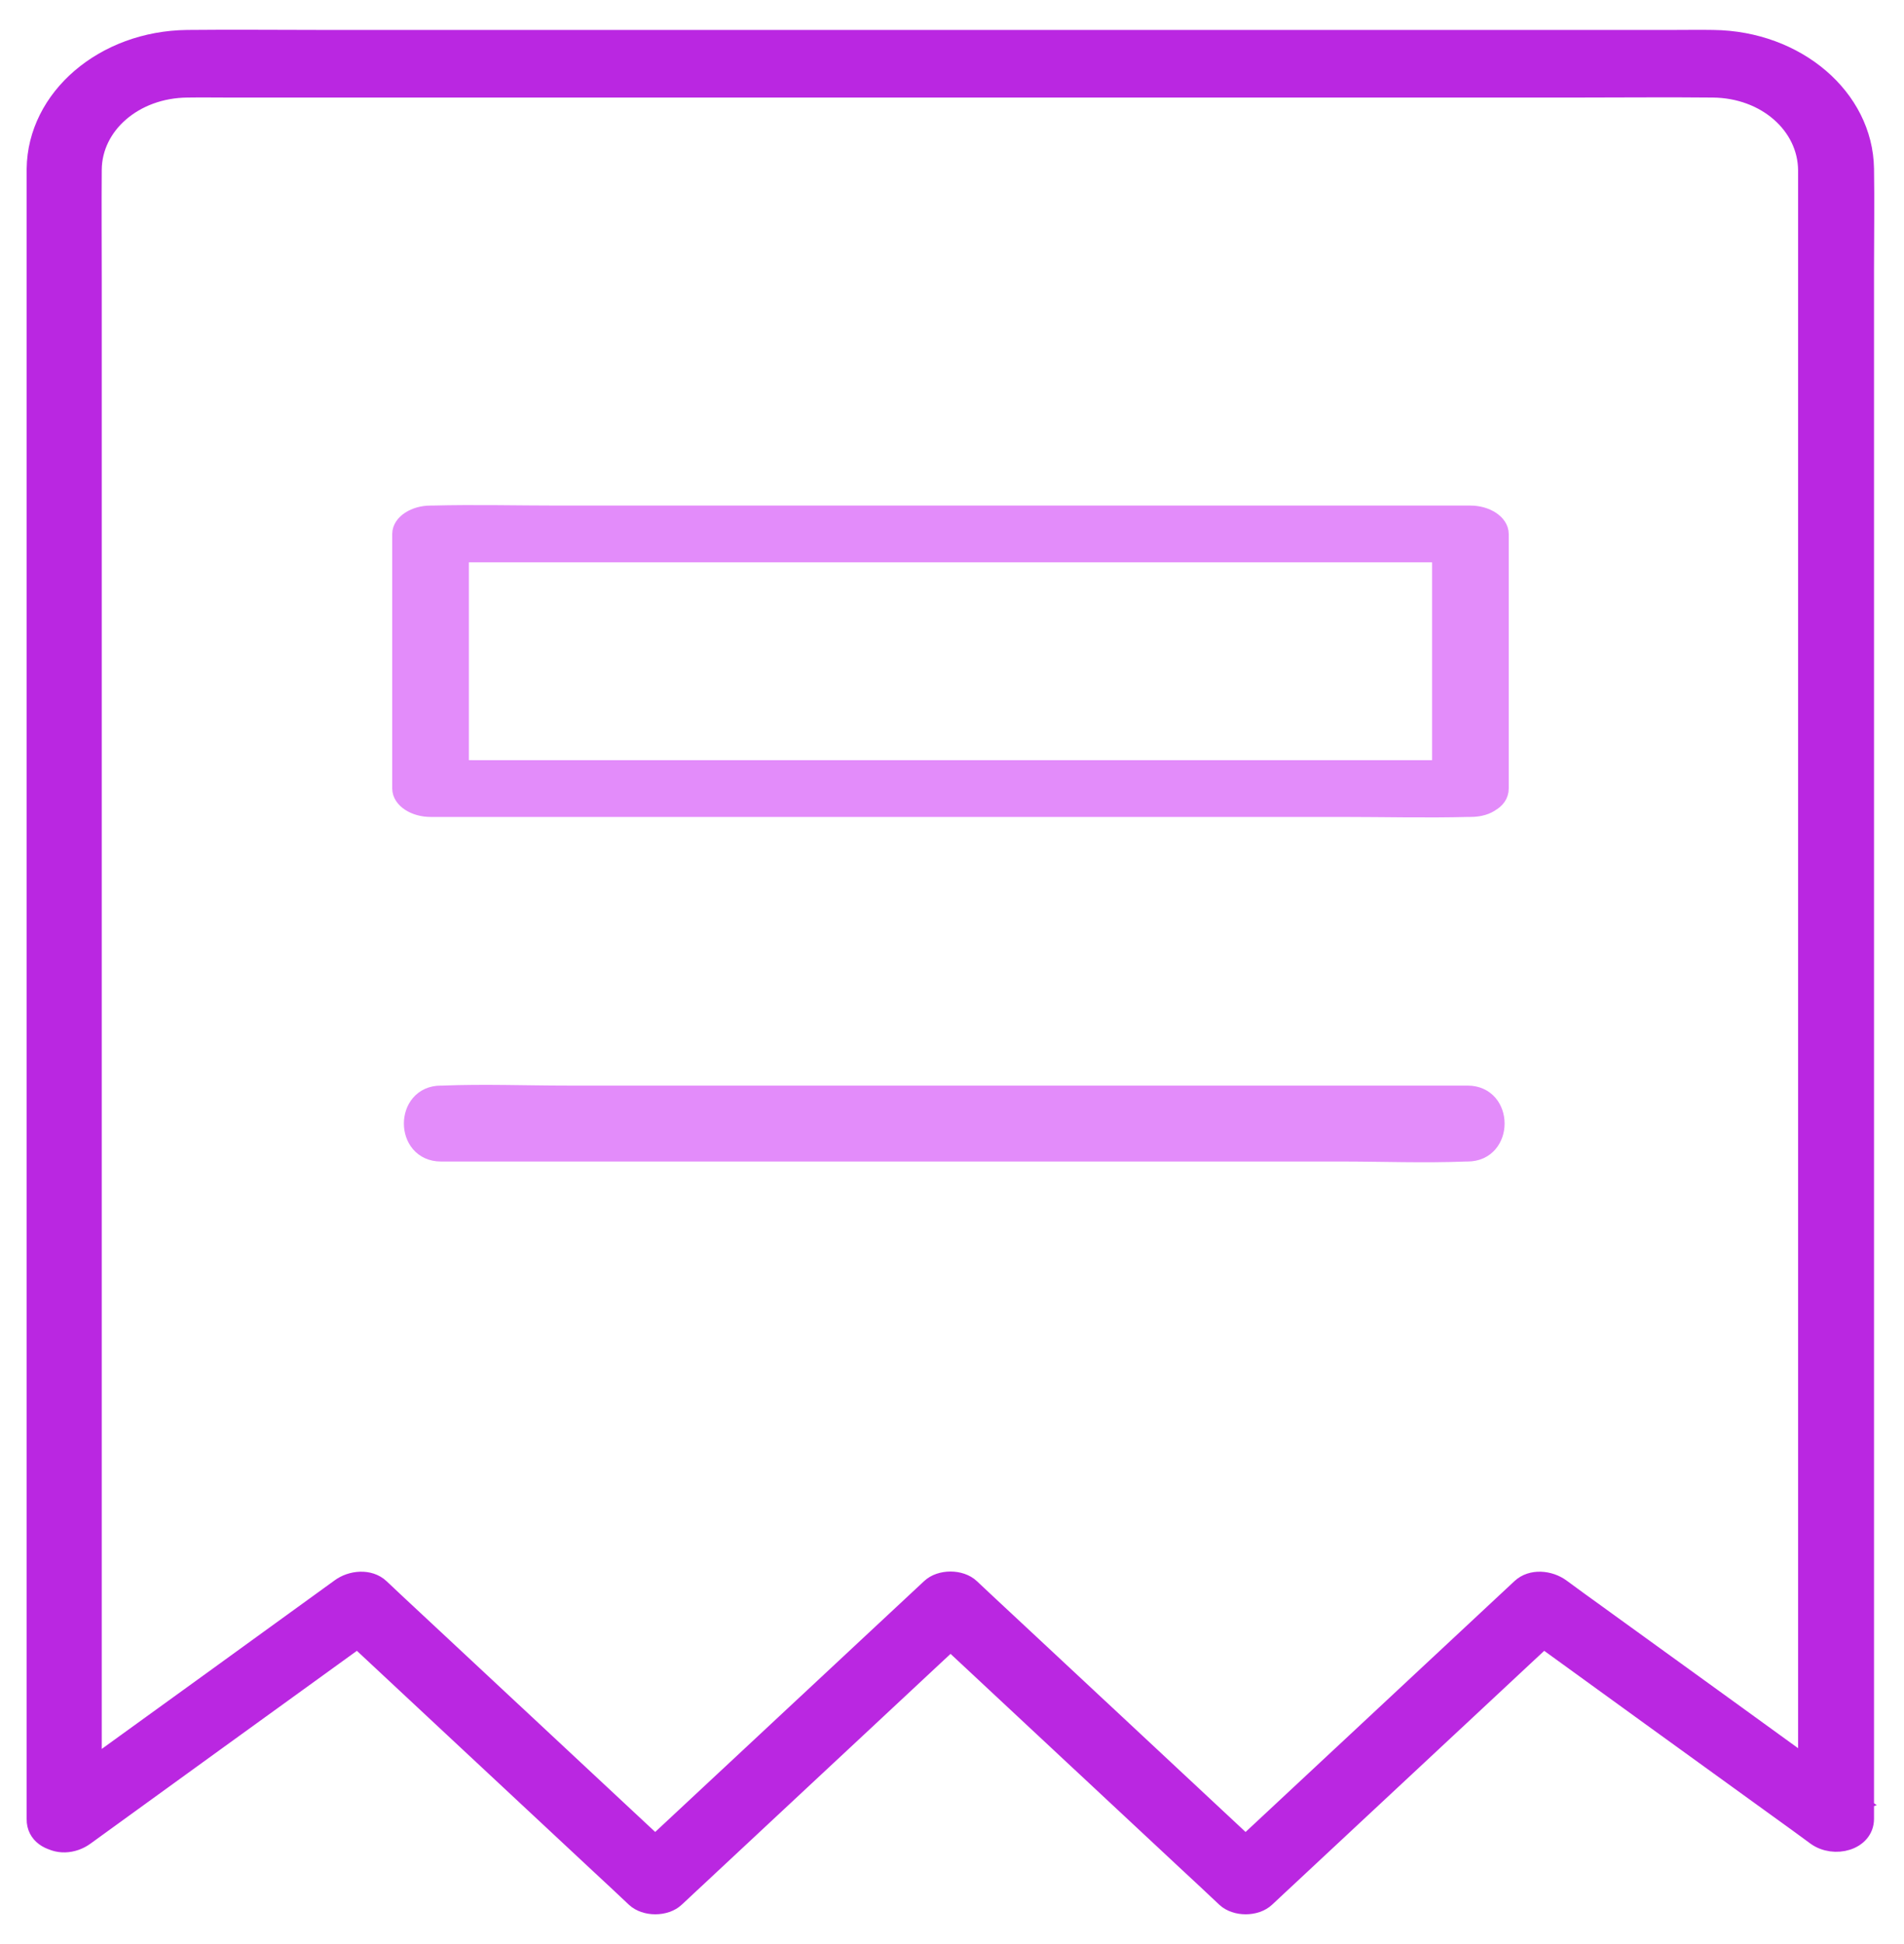 <svg width="48" height="49" viewBox="0 0 48 49" fill="none" xmlns="http://www.w3.org/2000/svg">
<path d="M2.315 45.849V43.616V37.844V29.912V21.206V13.135V7.022C2.315 6.106 2.308 5.196 2.315 4.28C2.322 3.137 3.377 2.221 4.72 2.209C5.079 2.203 5.438 2.209 5.797 2.209H12.022H21.461H31.562H39.679C40.846 2.209 42.014 2.197 43.182 2.209C44.532 2.221 45.573 3.149 45.58 4.292V5.196V9.836V17.147V25.732V34.21V41.197V45.298V45.849C45.981 45.706 46.382 45.568 46.783 45.424C44.61 43.849 42.436 42.275 40.263 40.706C39.953 40.485 39.651 40.263 39.341 40.036C39.06 39.832 38.617 39.784 38.349 40.036C36.176 42.065 34.002 44.089 31.829 46.118C31.52 46.406 31.21 46.693 30.908 46.981H31.899C29.726 44.951 27.552 42.927 25.379 40.898C25.07 40.61 24.76 40.323 24.457 40.036C24.211 39.802 23.712 39.802 23.466 40.036C21.292 42.065 19.119 44.089 16.945 46.118C16.636 46.406 16.326 46.693 16.024 46.981H17.016C14.842 44.951 12.669 42.927 10.495 40.898C10.186 40.61 9.876 40.323 9.574 40.036C9.307 39.784 8.856 39.832 8.582 40.036C6.409 41.61 4.235 43.185 2.062 44.754C1.752 44.975 1.45 45.197 1.14 45.424C0.852 45.634 0.887 46.053 1.14 46.268C1.429 46.514 1.844 46.478 2.132 46.268C4.305 44.694 6.479 43.119 8.652 41.55C8.962 41.329 9.264 41.107 9.574 40.88H8.582C10.755 42.91 12.929 44.933 15.102 46.963C15.412 47.25 15.721 47.538 16.024 47.825C16.27 48.058 16.77 48.058 17.016 47.825C19.189 45.795 21.363 43.772 23.536 41.742C23.846 41.455 24.155 41.167 24.457 40.88H23.466C25.639 42.91 27.813 44.933 29.986 46.963C30.296 47.25 30.605 47.538 30.908 47.825C31.154 48.058 31.653 48.058 31.899 47.825C34.073 45.795 36.246 43.772 38.42 41.742C38.729 41.455 39.039 41.167 39.341 40.88H38.349C40.523 42.455 42.696 44.029 44.87 45.598C45.179 45.819 45.482 46.041 45.791 46.268C46.241 46.592 46.994 46.394 46.994 45.843V43.568V37.719V29.702V20.937V12.83V6.783C46.994 5.939 47.008 5.095 46.994 4.25C46.966 2.472 45.285 1.029 43.189 1.005C42.851 0.999 42.506 1.005 42.169 1.005H35.965H26.441H16.277H8.146C7.006 1.005 5.86 0.993 4.72 1.005C2.624 1.029 0.943 2.478 0.922 4.256V5.041V9.579V16.865V25.493V34.048V41.119V45.298V45.849C0.908 46.621 2.315 46.621 2.315 45.849L2.315 45.849Z" fill="#BA27E1" stroke="#BA27E1" stroke-width="0.5"/>
<path d="M37.069 19.41H34.469H28.189H20.628H14.09H11.935C11.598 19.41 11.24 19.392 10.904 19.41H10.854C11.09 19.564 11.334 19.722 11.57 19.875V14.267V13.458C11.334 13.611 11.09 13.769 10.854 13.923H13.453H19.733H27.294H33.832H35.987C36.324 13.923 36.682 13.941 37.019 13.923H37.069L36.353 13.458V19.066V19.875C36.353 20.475 37.785 20.475 37.785 19.875V14.267V13.458C37.785 13.207 37.455 12.993 37.069 12.993H34.469H28.189H20.628H14.09C13.031 12.993 11.964 12.965 10.904 12.993H10.854C10.467 12.993 10.138 13.207 10.138 13.458V19.066V19.875C10.138 20.127 10.467 20.341 10.854 20.341H13.453H19.733H27.294H33.832C34.892 20.341 35.959 20.369 37.019 20.341H37.069C37.992 20.341 37.992 19.41 37.069 19.41L37.069 19.41Z" fill="#E38CFA" stroke="#E38CFA" stroke-width="0.5"/>
<path d="M36.997 27.612H34.431H28.231H20.765H14.311C13.265 27.612 12.211 27.57 11.165 27.612H11.116C10.204 27.612 10.204 29.026 11.116 29.026H13.682H19.882H27.347H33.801C34.848 29.026 35.901 29.068 36.947 29.026H36.997C37.909 29.026 37.909 27.612 36.997 27.612Z" fill="#E38CFA" stroke="#E38CFA" stroke-width="0.5"/>
</svg>
